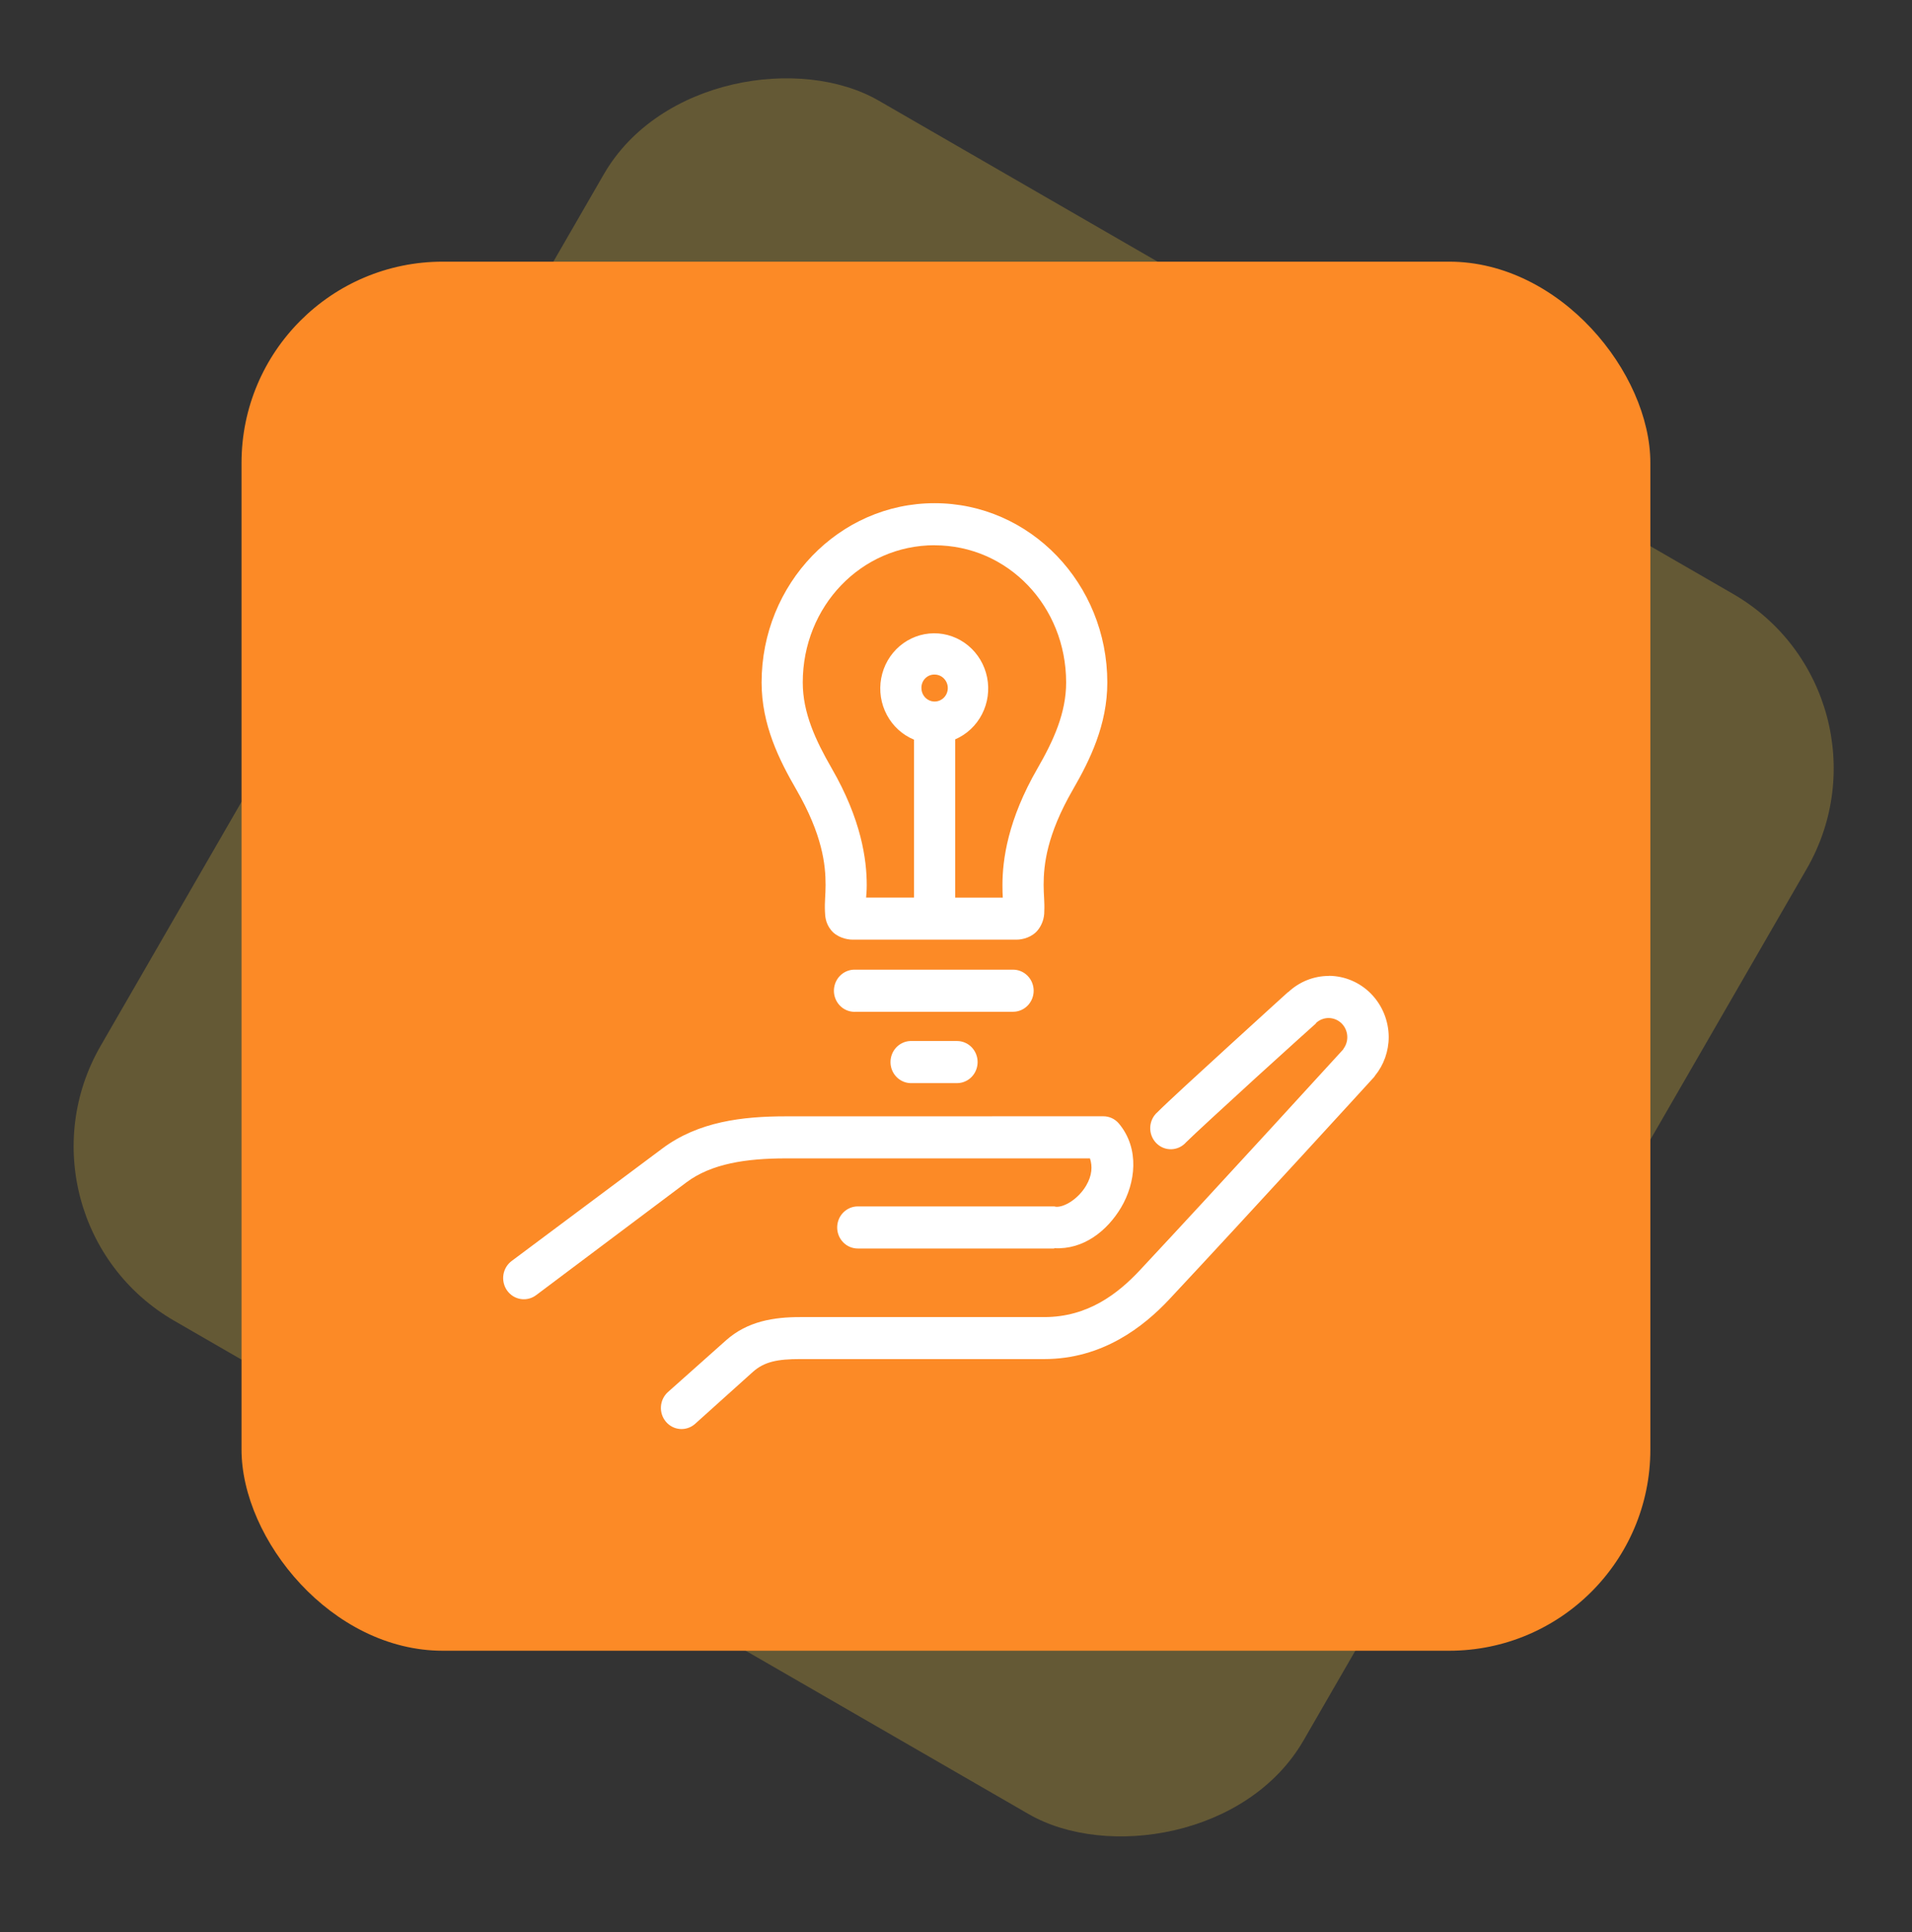 <svg width="95" height="96" viewBox="0 0 95 96" fill="none" xmlns="http://www.w3.org/2000/svg">
<rect x="0" y="0" width="95" height="96" fill="#333333" stroke="none"/>
<rect y="60.622" width="70" height="69.014" rx="10" transform="rotate(-60 0 60.622)" fill="#FBCF3D" fill-opacity="0.25"/>
<rect x="12" y="13" width="70" height="69.014" rx="10" fill="#FC8A26"/>
<path d="M46.437 25C41.68 25 37.841 29.008 37.841 33.907C37.841 36.009 38.713 37.755 39.567 39.23C40.869 41.486 41.021 42.971 41.02 43.97C41.02 44.469 40.967 44.81 40.988 45.277C40.999 45.51 41.006 45.855 41.292 46.211C41.579 46.568 42.063 46.685 42.362 46.685H50.511C50.812 46.685 51.28 46.566 51.566 46.211C51.777 45.948 51.89 45.617 51.886 45.277C51.907 44.81 51.855 44.469 51.854 43.97C51.854 42.971 52.006 41.486 53.308 39.23C54.162 37.751 55.018 36.005 55.018 33.907C55.018 29.008 51.194 25 46.435 25H46.437ZM46.437 27.092C50.076 27.092 52.972 30.114 52.972 33.909C52.972 35.421 52.349 36.791 51.55 38.175C50.076 40.729 49.808 42.708 49.808 43.976C49.808 44.302 49.813 44.384 49.825 44.597H47.46V36.734C48.032 36.488 48.503 36.046 48.792 35.484C49.081 34.922 49.17 34.275 49.045 33.653C48.92 33.031 48.587 32.473 48.105 32.074C47.622 31.675 47.019 31.459 46.398 31.464C45.778 31.469 45.178 31.694 44.701 32.1C44.224 32.507 43.9 33.07 43.784 33.694C43.668 34.318 43.767 34.963 44.065 35.52C44.362 36.078 44.839 36.512 45.415 36.75V44.595H43.034C43.045 44.381 43.065 44.3 43.065 43.974C43.065 42.705 42.798 40.727 41.324 38.172C40.525 36.788 39.886 35.418 39.886 33.906C39.886 30.114 42.799 27.089 46.437 27.089V27.092ZM46.437 33.514C46.567 33.514 46.694 33.553 46.802 33.627C46.909 33.701 46.993 33.806 47.043 33.928C47.093 34.051 47.106 34.185 47.08 34.316C47.055 34.446 46.993 34.565 46.901 34.659C46.809 34.753 46.692 34.816 46.565 34.842C46.438 34.868 46.306 34.855 46.187 34.804C46.067 34.753 45.964 34.667 45.892 34.557C45.82 34.447 45.782 34.317 45.782 34.185C45.779 34.096 45.795 34.008 45.827 33.925C45.859 33.843 45.907 33.768 45.969 33.705C46.03 33.643 46.103 33.593 46.184 33.56C46.264 33.528 46.351 33.512 46.437 33.514ZM42.426 48.176C42.29 48.18 42.156 48.213 42.031 48.271C41.907 48.329 41.796 48.412 41.703 48.515C41.611 48.618 41.54 48.739 41.494 48.87C41.448 49.002 41.428 49.141 41.435 49.281C41.443 49.42 41.477 49.557 41.537 49.682C41.597 49.808 41.681 49.92 41.784 50.012C41.886 50.104 42.006 50.174 42.136 50.218C42.266 50.262 42.402 50.279 42.539 50.268H50.336C50.607 50.268 50.867 50.158 51.059 49.962C51.251 49.766 51.359 49.499 51.359 49.222C51.359 48.945 51.251 48.679 51.059 48.482C50.867 48.286 50.607 48.176 50.336 48.176H42.539C42.501 48.176 42.463 48.176 42.426 48.176ZM66.027 48.487C65.282 48.487 64.563 48.773 64.014 49.287C64.006 49.296 63.991 49.296 63.982 49.304C63.957 49.327 62.578 50.577 61.074 51.952C59.569 53.326 57.99 54.773 57.513 55.253C57.406 55.346 57.318 55.459 57.256 55.588C57.194 55.717 57.158 55.857 57.151 56C57.144 56.143 57.166 56.286 57.215 56.42C57.265 56.555 57.34 56.677 57.438 56.78C57.535 56.883 57.653 56.965 57.782 57.019C57.912 57.074 58.051 57.101 58.191 57.098C58.331 57.095 58.47 57.063 58.597 57.004C58.725 56.944 58.839 56.858 58.933 56.752C59.251 56.432 60.917 54.899 62.432 53.516C63.948 52.133 65.377 50.854 65.377 50.854C65.383 50.844 65.388 50.833 65.392 50.822C65.565 50.663 65.79 50.577 66.022 50.579C66.254 50.582 66.477 50.673 66.647 50.835C66.816 50.996 66.921 51.218 66.939 51.454C66.958 51.691 66.889 51.926 66.747 52.113C66.747 52.118 66.747 52.126 66.747 52.129C66.699 52.181 60.583 58.885 56.633 63.112C55.547 64.272 54.055 65.437 51.886 65.437H39.759C38.465 65.437 37.142 65.635 36.068 66.597L33.176 69.172C32.977 69.356 32.856 69.612 32.84 69.886C32.823 70.159 32.911 70.429 33.087 70.636C33.262 70.844 33.509 70.973 33.776 70.996C34.044 71.019 34.309 70.935 34.516 70.76L37.407 68.161C37.981 67.648 38.646 67.523 39.757 67.523H51.886C54.78 67.523 56.824 65.915 58.102 64.55C62.09 60.287 68.281 53.503 68.281 53.503C68.291 53.486 68.302 53.47 68.312 53.453C68.756 52.912 68.999 52.228 69 51.522C68.996 50.717 68.681 49.947 68.125 49.377C67.569 48.808 66.815 48.487 66.028 48.482L66.027 48.487ZM45.223 51.721C45.089 51.727 44.957 51.76 44.835 51.819C44.713 51.877 44.604 51.959 44.513 52.06C44.422 52.162 44.352 52.281 44.306 52.41C44.261 52.539 44.24 52.676 44.246 52.814C44.252 52.951 44.284 53.086 44.341 53.21C44.398 53.335 44.479 53.447 44.578 53.54C44.677 53.632 44.793 53.704 44.919 53.751C45.046 53.798 45.18 53.819 45.314 53.813H47.551C47.686 53.813 47.819 53.786 47.943 53.733C48.067 53.681 48.179 53.604 48.274 53.507C48.369 53.41 48.445 53.294 48.496 53.167C48.547 53.04 48.574 52.904 48.574 52.767C48.574 52.63 48.547 52.494 48.496 52.367C48.445 52.24 48.369 52.125 48.274 52.027C48.179 51.93 48.067 51.853 47.943 51.801C47.819 51.748 47.686 51.721 47.551 51.721H45.314C45.284 51.719 45.253 51.719 45.223 51.721ZM39.055 55.463C36.896 55.463 34.701 55.719 32.904 57.065L25.442 62.635C25.329 62.715 25.233 62.818 25.16 62.936C25.086 63.055 25.037 63.187 25.014 63.326C24.991 63.464 24.996 63.606 25.028 63.742C25.059 63.879 25.117 64.007 25.198 64.121C25.279 64.234 25.382 64.329 25.499 64.402C25.617 64.474 25.747 64.521 25.883 64.541C26.019 64.561 26.157 64.553 26.29 64.517C26.423 64.482 26.547 64.419 26.656 64.334L34.102 58.746C35.342 57.816 37.064 57.552 39.055 57.552H54.156C54.287 57.947 54.262 58.404 53.964 58.909C53.571 59.573 52.868 59.992 52.462 59.955L52.382 59.938H42.619C42.485 59.938 42.352 59.965 42.228 60.018C42.103 60.071 41.991 60.148 41.896 60.245C41.801 60.342 41.725 60.457 41.674 60.584C41.623 60.711 41.596 60.847 41.596 60.984C41.596 61.122 41.623 61.258 41.674 61.385C41.725 61.511 41.801 61.627 41.896 61.724C41.991 61.821 42.103 61.898 42.228 61.951C42.352 62.003 42.485 62.03 42.619 62.03H52.382C52.382 62.025 52.382 62.02 52.382 62.014C53.829 62.097 55.014 61.156 55.706 59.987C56.413 58.791 56.646 57.08 55.593 55.82C55.496 55.706 55.376 55.614 55.241 55.552C55.106 55.49 54.959 55.459 54.811 55.46L39.055 55.463Z" fill="white"/>
</svg>

